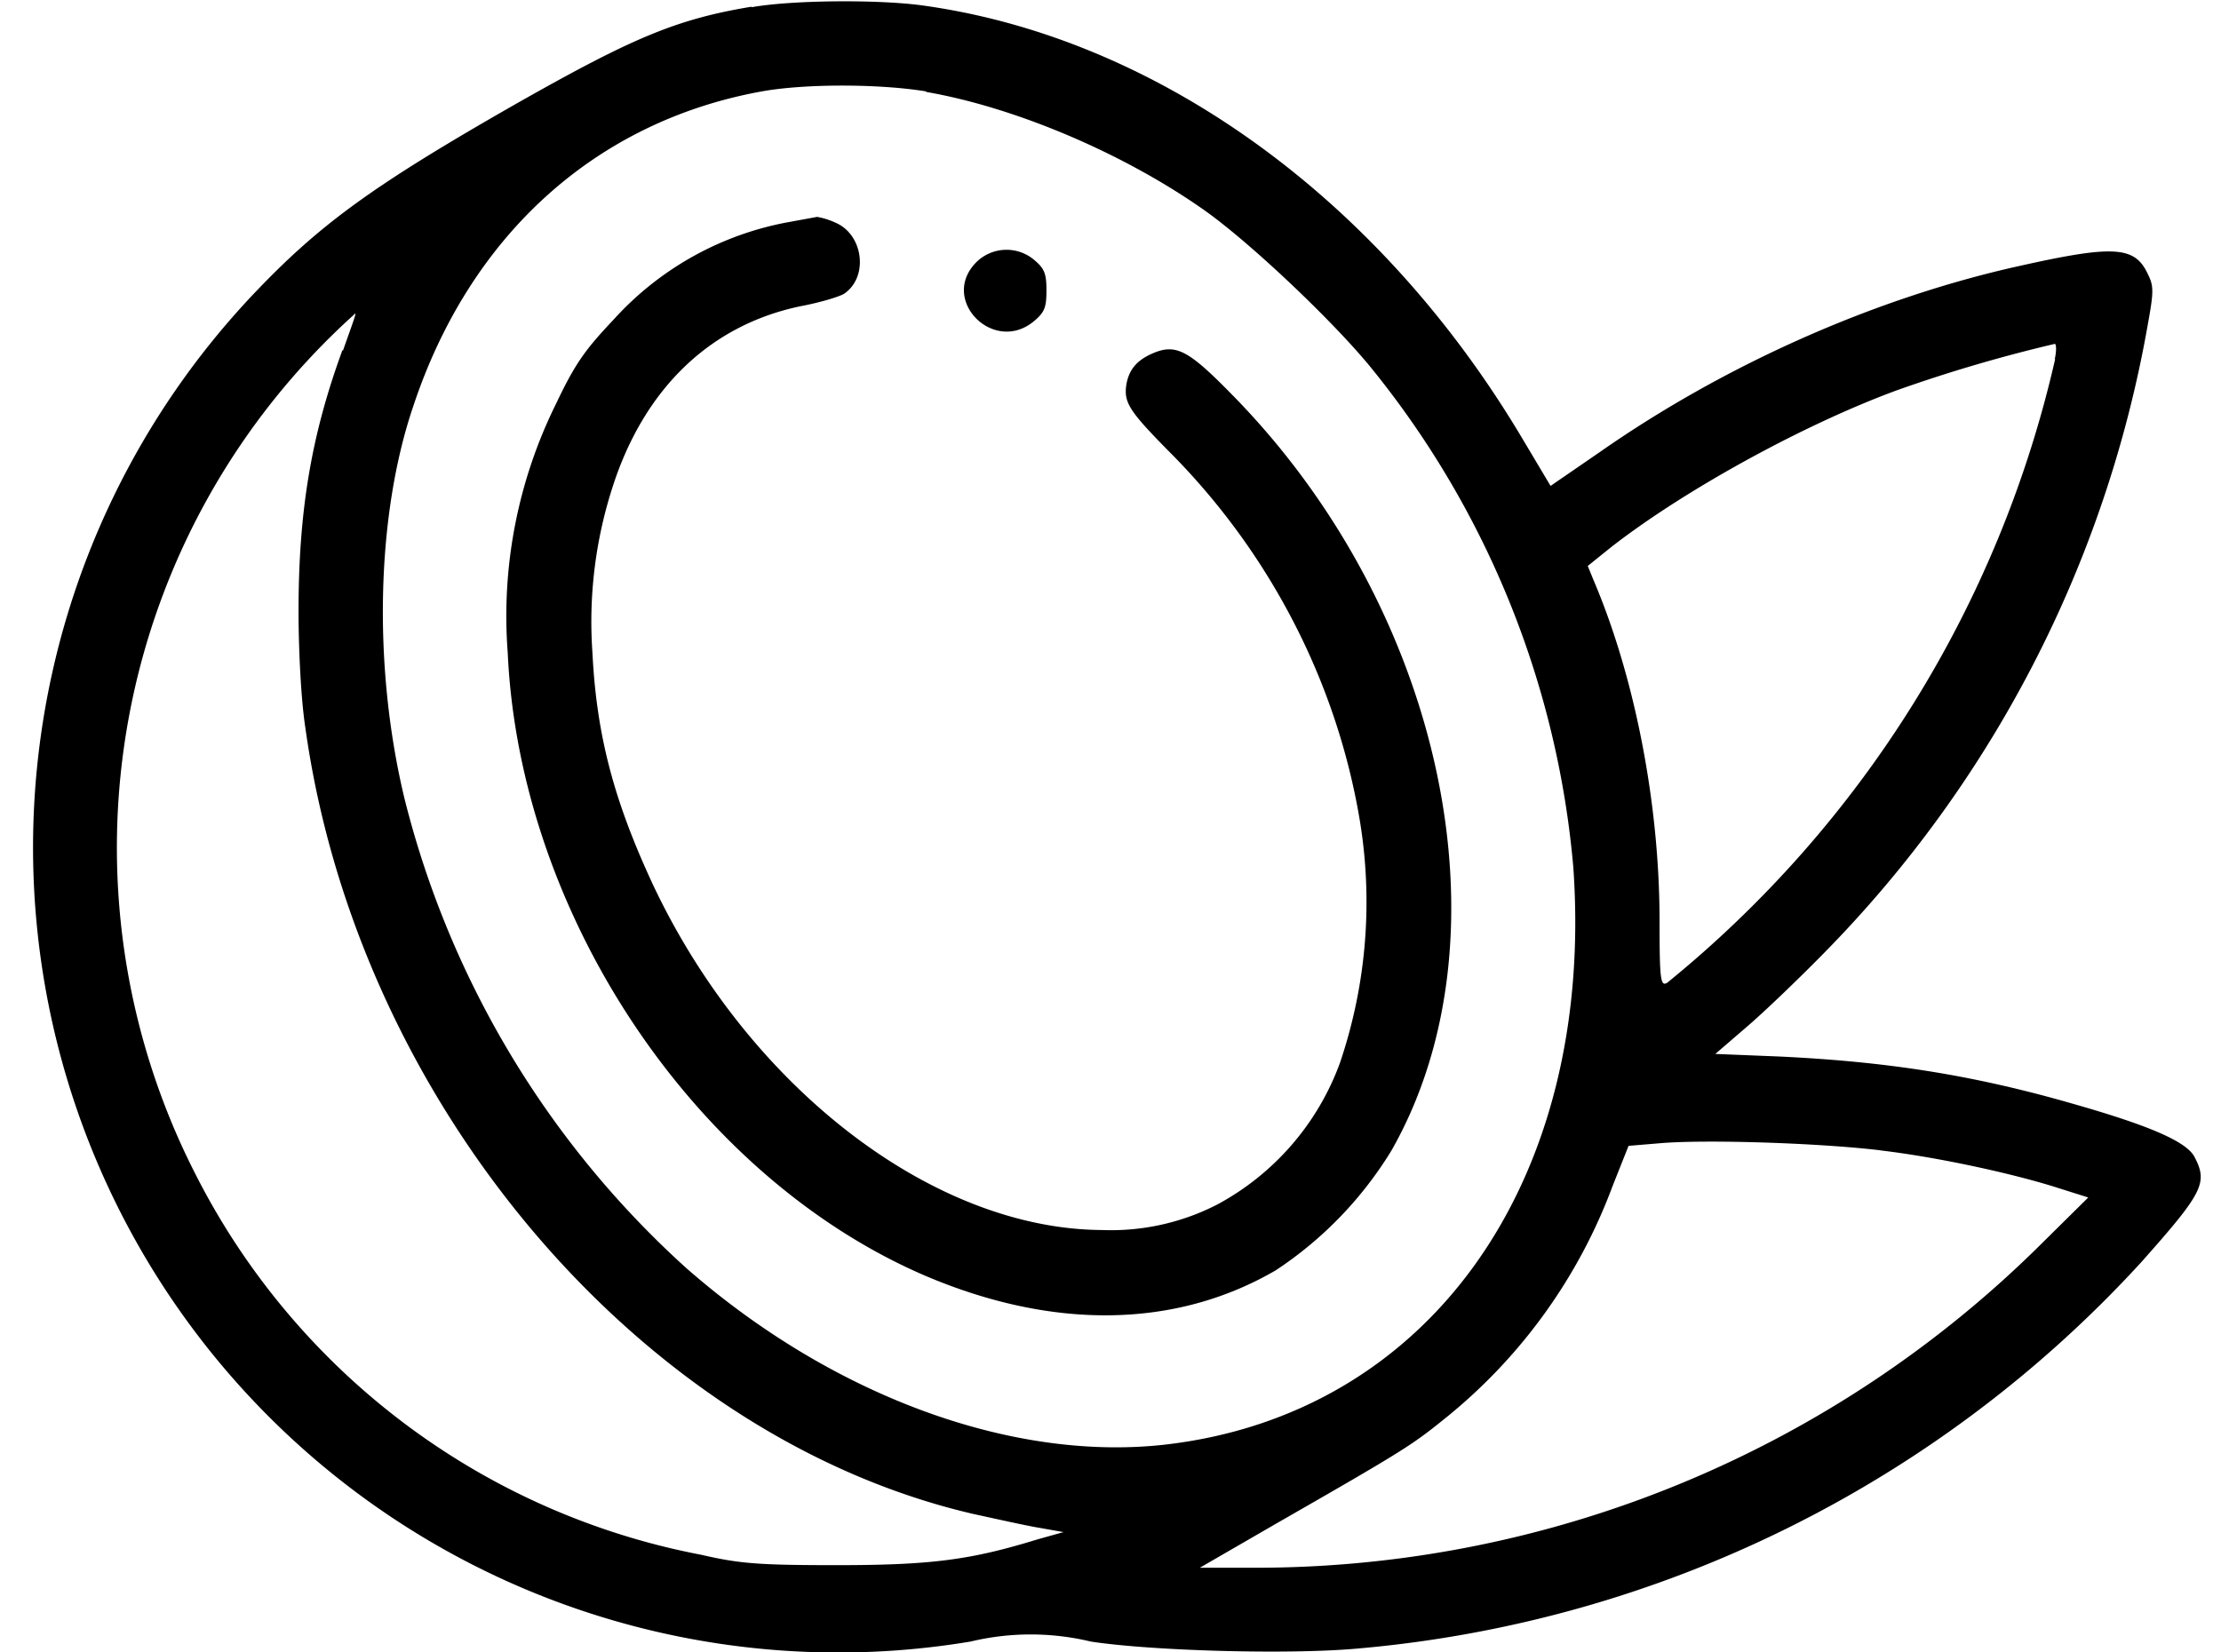 <svg fill="none" xmlns="http://www.w3.org/2000/svg" viewBox="0 0 43 32">
  <path d="M14.55.13c-1.45.24-2.3.6-4.54 1.87-2.77 1.58-3.8 2.33-5.06 3.65a15.59 15.59 0 0 0 13.84 26.14 4.99 4.99 0 0 1 2.33 0c1.17.18 3.88.26 5.22.13a23.3 23.3 0 0 0 15.11-7.47c1.2-1.35 1.3-1.54 1.04-2.04-.15-.3-.87-.61-2.34-1.03-1.94-.56-3.6-.82-5.7-.92l-1.24-.05.58-.5c.32-.27 1-.92 1.52-1.45A23.02 23.02 0 0 0 41.58 6.3c.12-.66.12-.76 0-1-.25-.53-.65-.56-2.48-.15-2.8.62-5.7 1.91-8.12 3.6l-.96.66-.56-.94C26.69 3.82 22.36.71 17.82.1c-.85-.11-2.48-.1-3.27.04Zm3.38 1.65c1.73.3 3.83 1.19 5.4 2.3.9.64 2.51 2.17 3.23 3.06a17.8 17.8 0 0 1 3.9 9.65c.43 6.1-2.8 10.62-7.94 11.19-2.96.32-6.42-.96-9.23-3.42a18.2 18.2 0 0 1-5.46-9.1c-.61-2.54-.55-5.47.17-7.59 1.1-3.32 3.54-5.52 6.75-6.1.83-.15 2.26-.15 3.18 0Zm-11.3 5c-.6 1.64-.85 3.1-.85 5.06 0 .76.05 1.72.13 2.24 1.01 7.28 6.5 13.75 12.94 15.24.46.1 1.04.23 1.29.27l.45.08-.5.14c-1.3.4-2.06.5-3.89.5-1.52 0-1.88-.03-2.62-.2a13.9 13.9 0 0 1-9.8-7.38 13.9 13.9 0 0 1 3.1-16.66c.02 0-.1.32-.24.72Zm33.16.17a21.8 21.8 0 0 1-7.51 12.08c-.13.08-.15-.04-.15-1.2 0-2.24-.47-4.7-1.28-6.6l-.11-.27.46-.37c1.4-1.09 3.7-2.36 5.52-3.03a28.8 28.8 0 0 1 3.06-.9c.03-.01.04.13 0 .3Zm-3.37 15.33c1.1.13 2.57.45 3.44.73l.57.18-.88.87a21.58 21.58 0 0 1-15.14 6.3h-1.18l1.47-.85c2.46-1.41 2.63-1.52 3.25-2.02a10.43 10.43 0 0 0 3.27-4.52l.31-.78.6-.05c.91-.08 3.18 0 4.3.14Z" fill="#000"/>
  <path d="M15.22 4.31a6.03 6.03 0 0 0-3.35 1.89c-.54.57-.74.85-1.1 1.61a9.26 9.26 0 0 0-.94 4.83c.23 5.07 3.62 10.14 8.07 12.06 2.48 1.06 4.86 1.03 6.8-.1a7.39 7.39 0 0 0 2.24-2.32c2.35-4.13 1.02-10.45-3.07-14.62-.81-.83-1.07-.99-1.47-.85-.35.13-.53.31-.59.62-.06.36.04.52.84 1.33 1.92 1.93 3.2 4.4 3.66 7.03a9.7 9.7 0 0 1-.37 4.8 5.1 5.1 0 0 1-2.38 2.74 4.5 4.5 0 0 1-2.23.49c-3.27-.02-6.83-2.76-8.68-6.67-.76-1.63-1.1-2.9-1.18-4.51a8.49 8.49 0 0 1 .4-3.24c.62-1.9 1.9-3.11 3.63-3.47.37-.07.74-.18.84-.24.48-.32.38-1.15-.17-1.38a1.42 1.42 0 0 0-.35-.11l-.6.11Z" fill="#000"/>
  <path d="M18.9 5.08c-.72.73.35 1.8 1.13 1.13.2-.17.23-.27.23-.59 0-.32-.04-.42-.23-.58a.83.83 0 0 0-1.13.04Z" fill="#000"/>
</svg>
